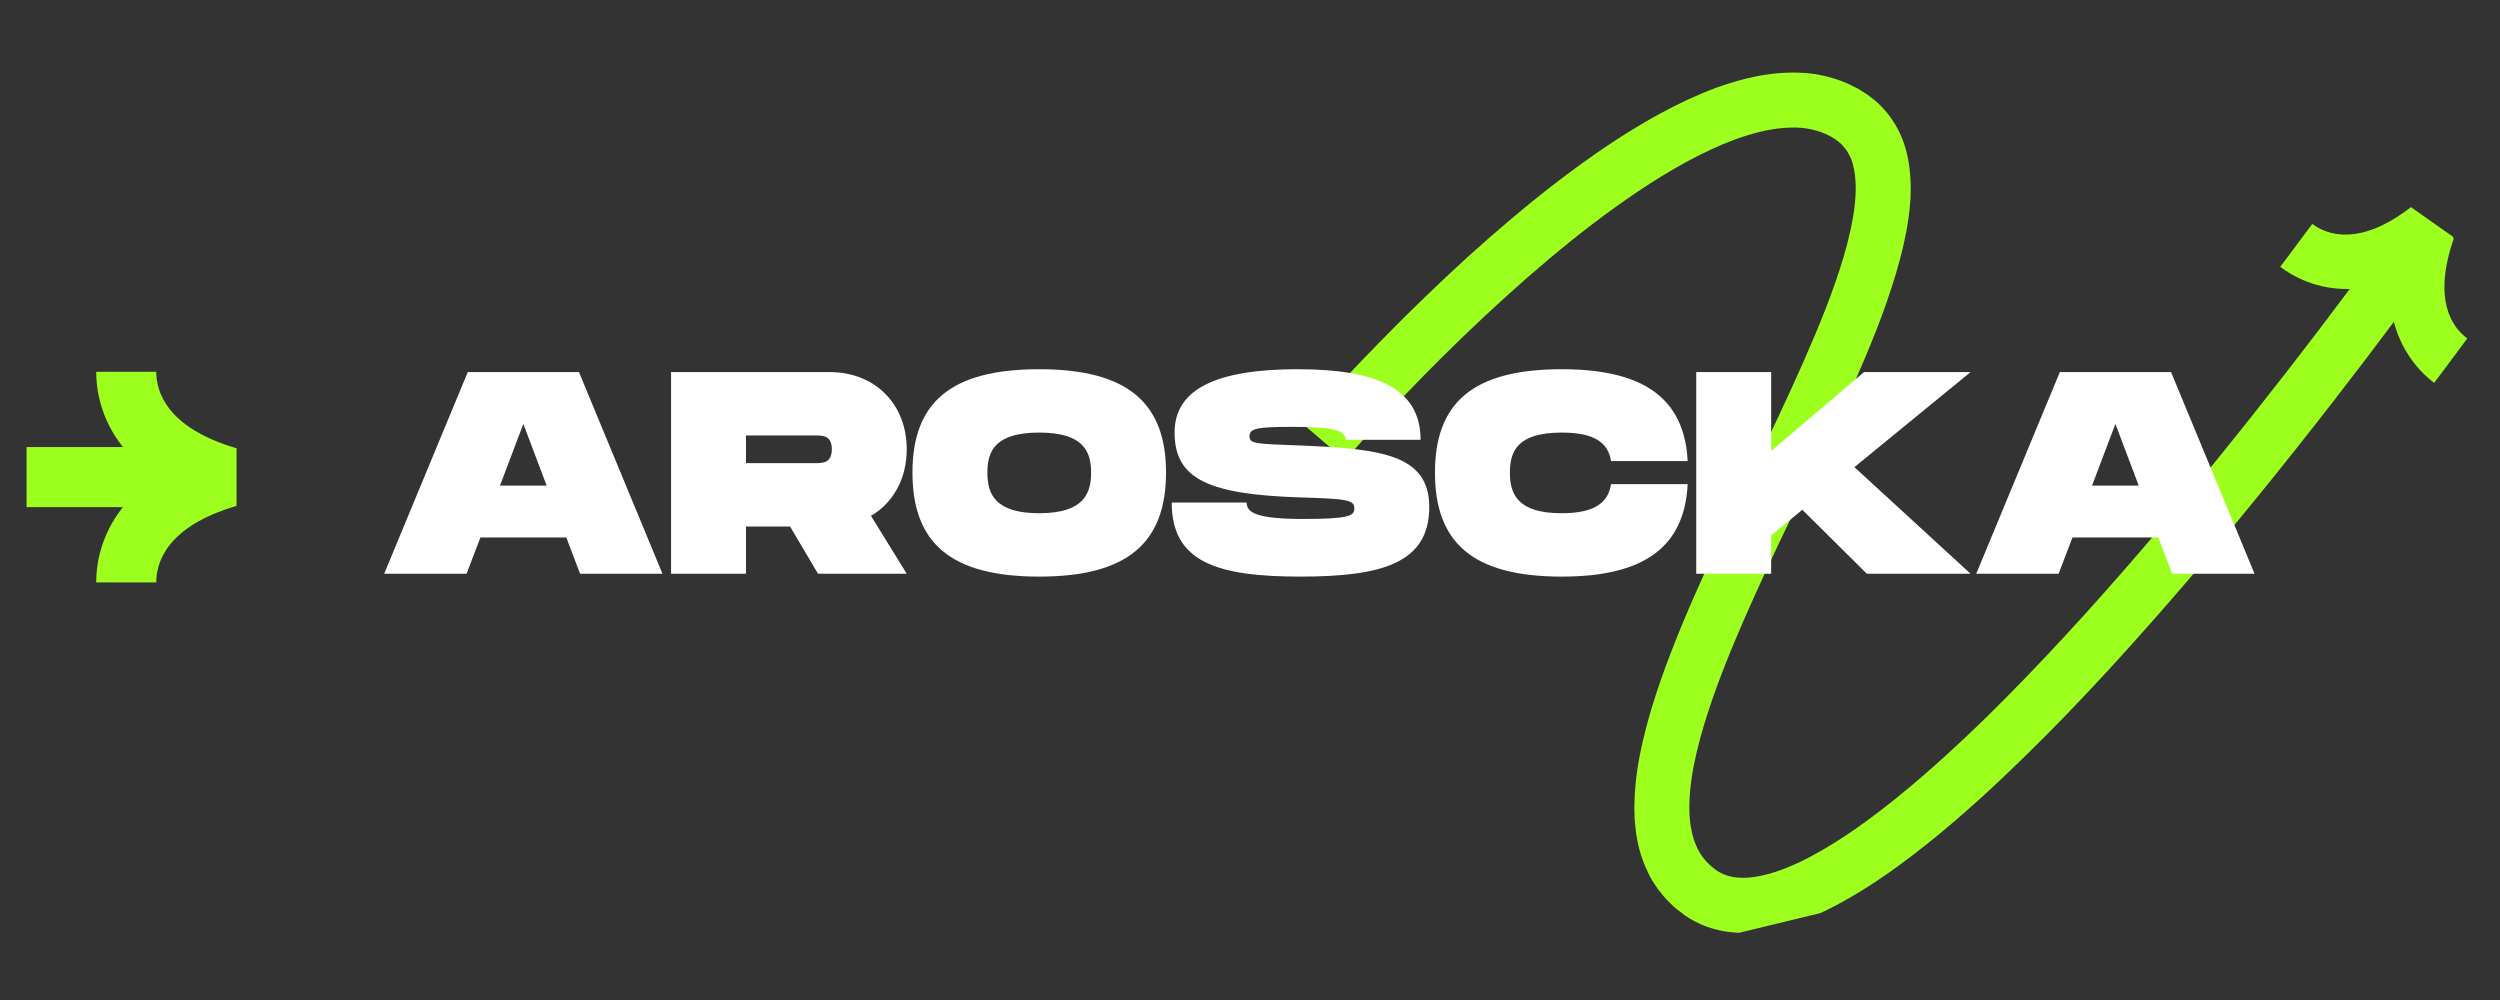 <svg xmlns="http://www.w3.org/2000/svg" xmlns:xlink="http://www.w3.org/1999/xlink" width="150" zoomAndPan="magnify" viewBox="0 0 112.5 45" height="60" preserveAspectRatio="xMidYMid meet" version="1.0"><rect x="0" y="0" width="112.5" height="45" fill="#333333" stroke="none"/><defs><g/><clipPath id="66b705c04d"><path d="M 58 3 L 112 3 L 112 42 L 58 42 Z M 58 3 " clip-rule="nonzero"/></clipPath><clipPath id="b967a07518"><path d="M 56.18 8.914 L 106.977 -3.398 L 115.773 32.883 L 64.977 45.195 Z M 56.18 8.914 " clip-rule="nonzero"/></clipPath><clipPath id="4666551f6c"><path d="M 56.18 8.914 L 106.977 -3.398 L 115.773 32.883 L 64.977 45.195 Z M 56.18 8.914 " clip-rule="nonzero"/></clipPath><clipPath id="ca5d8227bf"><path d="M 1.195 16.73 L 10.902 16.73 L 10.902 26.438 L 1.195 26.438 Z M 1.195 16.73 " clip-rule="nonzero"/></clipPath></defs><g clip-path="url(#66b705c04d)"><g clip-path="url(#b967a07518)"><g clip-path="url(#4666551f6c)"><path fill="#9cff1e" d="M 110.109 13.836 C 110.301 14.559 110.699 14.988 111.027 15.23 C 110.535 15.898 110.035 16.566 109.535 17.23 C 108.992 16.82 108.109 15.949 107.723 14.484 C 106.805 15.715 105.875 16.934 104.934 18.145 C 103.863 19.527 102.773 20.898 101.668 22.258 C 100.566 23.617 99.441 24.965 98.301 26.297 C 97.156 27.629 95.992 28.941 94.801 30.238 C 93.609 31.527 92.387 32.801 91.121 34.035 C 89.859 35.273 88.551 36.477 87.168 37.613 C 85.781 38.746 84.328 39.828 82.672 40.715 C 81.84 41.152 80.953 41.547 79.957 41.789 C 79.453 41.906 78.922 41.984 78.355 41.977 C 78.074 41.973 77.785 41.941 77.496 41.891 C 77.203 41.832 76.91 41.746 76.629 41.633 C 76.348 41.516 76.078 41.367 75.824 41.195 C 75.598 41.02 75.367 40.859 75.164 40.648 C 74.953 40.453 74.773 40.223 74.594 39.992 C 74.512 39.875 74.434 39.75 74.355 39.629 C 74.316 39.57 74.281 39.504 74.25 39.441 L 74.156 39.25 C 73.906 38.738 73.738 38.199 73.656 37.68 L 73.621 37.48 L 73.602 37.289 C 73.59 37.16 73.574 37.027 73.562 36.898 C 73.555 36.648 73.539 36.391 73.551 36.145 C 73.57 35.148 73.727 34.207 73.938 33.301 C 74.148 32.398 74.418 31.527 74.711 30.672 C 75.305 28.969 76.004 27.336 76.73 25.73 C 77.457 24.125 78.215 22.551 78.965 20.98 C 79.719 19.41 80.465 17.848 81.156 16.277 C 81.848 14.711 82.496 13.129 82.965 11.551 C 83.195 10.762 83.379 9.973 83.465 9.211 L 83.488 8.934 L 83.5 8.793 L 83.504 8.656 C 83.504 8.566 83.508 8.473 83.508 8.387 L 83.496 8.125 C 83.473 7.785 83.414 7.465 83.32 7.195 C 83.215 6.934 83.078 6.715 82.902 6.531 C 82.855 6.488 82.816 6.438 82.758 6.398 L 82.68 6.336 C 82.652 6.316 82.633 6.293 82.594 6.273 C 82.531 6.234 82.465 6.195 82.402 6.152 L 82.195 6.047 C 81.918 5.918 81.617 5.832 81.293 5.781 C 80.973 5.73 80.625 5.73 80.27 5.758 C 79.555 5.809 78.805 6.012 78.062 6.281 C 77.32 6.559 76.582 6.906 75.859 7.301 C 74.41 8.094 73.016 9.055 71.664 10.082 C 70.316 11.113 69.012 12.219 67.742 13.371 C 66.473 14.523 65.234 15.715 64.027 16.945 C 63.426 17.559 62.832 18.18 62.246 18.809 C 61.953 19.121 61.66 19.438 61.371 19.758 C 61.086 20.074 60.793 20.398 60.527 20.707 L 58.648 19.094 C 58.949 18.746 59.238 18.426 59.539 18.094 C 59.836 17.766 60.133 17.441 60.434 17.121 C 61.035 16.477 61.645 15.84 62.266 15.211 C 63.5 13.953 64.77 12.727 66.078 11.535 C 67.391 10.348 68.746 9.199 70.164 8.113 C 71.586 7.031 73.066 6.008 74.672 5.129 C 75.48 4.691 76.32 4.289 77.207 3.957 C 78.102 3.637 79.047 3.371 80.074 3.289 C 80.586 3.254 81.113 3.25 81.656 3.332 C 82.191 3.414 82.734 3.57 83.246 3.809 C 83.375 3.871 83.5 3.934 83.625 4 L 83.984 4.227 C 84.043 4.258 84.102 4.309 84.16 4.355 L 84.34 4.496 C 84.461 4.586 84.566 4.695 84.676 4.805 C 85.105 5.246 85.434 5.785 85.637 6.336 C 85.84 6.887 85.93 7.434 85.965 7.961 L 85.984 8.352 C 85.984 8.48 85.98 8.609 85.977 8.734 L 85.973 8.926 L 85.957 9.109 L 85.926 9.48 C 85.812 10.453 85.594 11.367 85.336 12.25 C 84.816 14.008 84.133 15.656 83.422 17.277 C 82.707 18.895 81.953 20.477 81.199 22.047 C 80.445 23.621 79.691 25.184 78.984 26.75 C 78.273 28.32 77.602 29.895 77.051 31.48 C 76.777 32.273 76.531 33.07 76.348 33.863 C 76.16 34.652 76.039 35.441 76.023 36.188 C 76.012 36.379 76.031 36.555 76.031 36.738 C 76.039 36.824 76.051 36.91 76.059 37 L 76.074 37.129 L 76.098 37.254 C 76.148 37.594 76.25 37.895 76.379 38.164 L 76.43 38.266 C 76.445 38.301 76.461 38.332 76.484 38.363 C 76.523 38.422 76.562 38.484 76.602 38.547 C 76.695 38.656 76.777 38.777 76.891 38.871 C 76.984 38.98 77.117 39.062 77.23 39.16 C 77.34 39.234 77.453 39.293 77.574 39.348 C 77.695 39.395 77.824 39.43 77.957 39.461 C 78.098 39.484 78.242 39.5 78.395 39.5 C 78.703 39.508 79.039 39.461 79.383 39.379 C 80.078 39.215 80.805 38.906 81.512 38.527 C 82.93 37.77 84.293 36.77 85.598 35.699 C 86.906 34.625 88.168 33.465 89.395 32.27 C 90.621 31.066 91.812 29.824 92.98 28.559 C 94.152 27.289 95.297 25.996 96.422 24.684 C 97.547 23.371 98.656 22.043 99.75 20.699 C 100.84 19.355 101.918 17.996 102.98 16.629 C 103.91 15.43 104.828 14.223 105.738 13.004 C 104.23 13.039 103.156 12.418 102.613 12.008 C 103.094 11.367 103.574 10.723 104.051 10.078 C 104.379 10.32 104.906 10.582 105.645 10.555 C 106.379 10.531 107.336 10.219 108.492 9.32 L 110.434 10.688 C 109.938 12.113 109.922 13.113 110.109 13.836 Z M 110.109 13.836 " fill-opacity="1" fill-rule="nonzero"/></g></g></g><g clip-path="url(#ca5d8227bf)"><path fill="#9cff1e" d="M 10.645 20.172 L 10.645 22.766 C 7.5 23.684 7.031 25.316 7.031 26.207 L 4.328 26.207 C 4.328 25.461 4.5 24.117 5.531 22.82 L 1.195 22.82 L 1.195 20.117 L 5.531 20.117 C 4.5 18.82 4.328 17.473 4.328 16.73 L 7.031 16.73 C 7.031 17.621 7.5 19.25 10.645 20.172 Z M 10.645 20.172 " fill-opacity="1" fill-rule="nonzero"/></g><g fill="#ffffff" fill-opacity="1"><g transform="translate(17.159, 25.818)"><g><path d="M 0.129 0 L 3.836 0 L 4.461 -1.633 L 8.324 -1.633 L 8.945 0 L 12.652 0 L 8.895 -9.074 L 3.891 -9.074 Z M 5.34 -3.965 L 6.391 -6.742 L 7.441 -3.965 Z M 5.34 -3.965 "/></g></g></g><g fill="#ffffff" fill-opacity="1"><g transform="translate(29.94, 25.818)"><g><path d="M 0.258 0 L 3.629 0 L 3.629 -2.125 L 5.613 -2.125 L 6.871 0 L 10.863 0 L 9.254 -2.605 C 10.254 -3.188 10.863 -4.277 10.863 -5.602 C 10.863 -7.621 9.449 -9.074 7.391 -9.074 L 0.258 -9.074 Z M 3.629 -4.977 L 3.629 -6.223 L 6.742 -6.223 C 7.078 -6.223 7.492 -6.223 7.492 -5.602 C 7.492 -4.977 7.078 -4.977 6.742 -4.977 Z M 3.629 -4.977 "/></g></g></g><g fill="#ffffff" fill-opacity="1"><g transform="translate(40.932, 25.818)"><g><path d="M 5.832 0.129 C 9.812 0.129 11.539 -1.398 11.539 -4.551 C 11.539 -7.688 9.812 -9.203 5.832 -9.203 C 1.84 -9.203 0.129 -7.699 0.129 -4.551 C 0.129 -1.387 1.84 0.129 5.832 0.129 Z M 5.832 -2.723 C 3.852 -2.723 3.5 -3.578 3.5 -4.551 C 3.5 -5.508 3.836 -6.352 5.832 -6.352 C 7.828 -6.352 8.168 -5.496 8.168 -4.551 C 8.168 -3.59 7.816 -2.723 5.832 -2.723 Z M 5.832 -2.723 "/></g></g></g><g fill="#ffffff" fill-opacity="1"><g transform="translate(52.598, 25.818)"><g><path d="M 5.926 0.129 C 9.645 0.129 11.719 -0.504 11.719 -3.008 C 11.719 -5.379 9.5 -5.625 5.926 -5.77 C 3.953 -5.848 3.629 -5.832 3.629 -6.184 C 3.629 -6.535 3.953 -6.609 5.535 -6.609 C 7.18 -6.609 7.961 -6.508 7.961 -6.027 L 11.328 -6.027 C 11.328 -8.348 9.332 -9.203 5.793 -9.203 C 2.215 -9.203 0.258 -8.348 0.258 -6.352 C 0.258 -4.238 1.828 -3.566 5.926 -3.434 C 8.051 -3.371 8.348 -3.32 8.348 -2.93 C 8.348 -2.594 8.051 -2.465 6.055 -2.465 C 3.914 -2.465 3.5 -2.762 3.5 -3.203 L 0.129 -3.203 C 0.129 -0.504 2.203 0.129 5.926 0.129 Z M 5.926 0.129 "/></g></g></g><g fill="#ffffff" fill-opacity="1"><g transform="translate(64.445, 25.818)"><g><path d="M 5.832 0.129 C 9.477 0.129 11.355 -1.152 11.5 -4.031 L 8.051 -4.031 C 7.922 -3.164 7.258 -2.723 5.832 -2.723 C 3.852 -2.723 3.5 -3.578 3.5 -4.551 C 3.5 -5.508 3.836 -6.352 5.832 -6.352 C 7.258 -6.352 7.922 -5.926 8.051 -5.07 L 11.5 -5.07 C 11.355 -7.934 9.465 -9.203 5.832 -9.203 C 1.84 -9.203 0.129 -7.699 0.129 -4.551 C 0.129 -1.387 1.84 0.129 5.832 0.129 Z M 5.832 0.129 "/></g></g></g><g fill="#ffffff" fill-opacity="1"><g transform="translate(76.073, 25.818)"><g><path d="M 0.258 0 L 3.629 0 L 3.629 -1.723 L 5.031 -2.879 L 7.934 0 L 12.602 0 L 7.375 -4.797 L 12.602 -9.074 L 7.805 -9.074 L 3.629 -5.523 L 3.629 -9.074 L 0.258 -9.074 Z M 0.258 0 "/></g></g></g><g fill="#ffffff" fill-opacity="1"><g transform="translate(88.802, 25.818)"><g><path d="M 0.129 0 L 3.836 0 L 4.461 -1.633 L 8.324 -1.633 L 8.945 0 L 12.652 0 L 8.895 -9.074 L 3.891 -9.074 Z M 5.34 -3.965 L 6.391 -6.742 L 7.441 -3.965 Z M 5.34 -3.965 "/></g></g></g></svg>